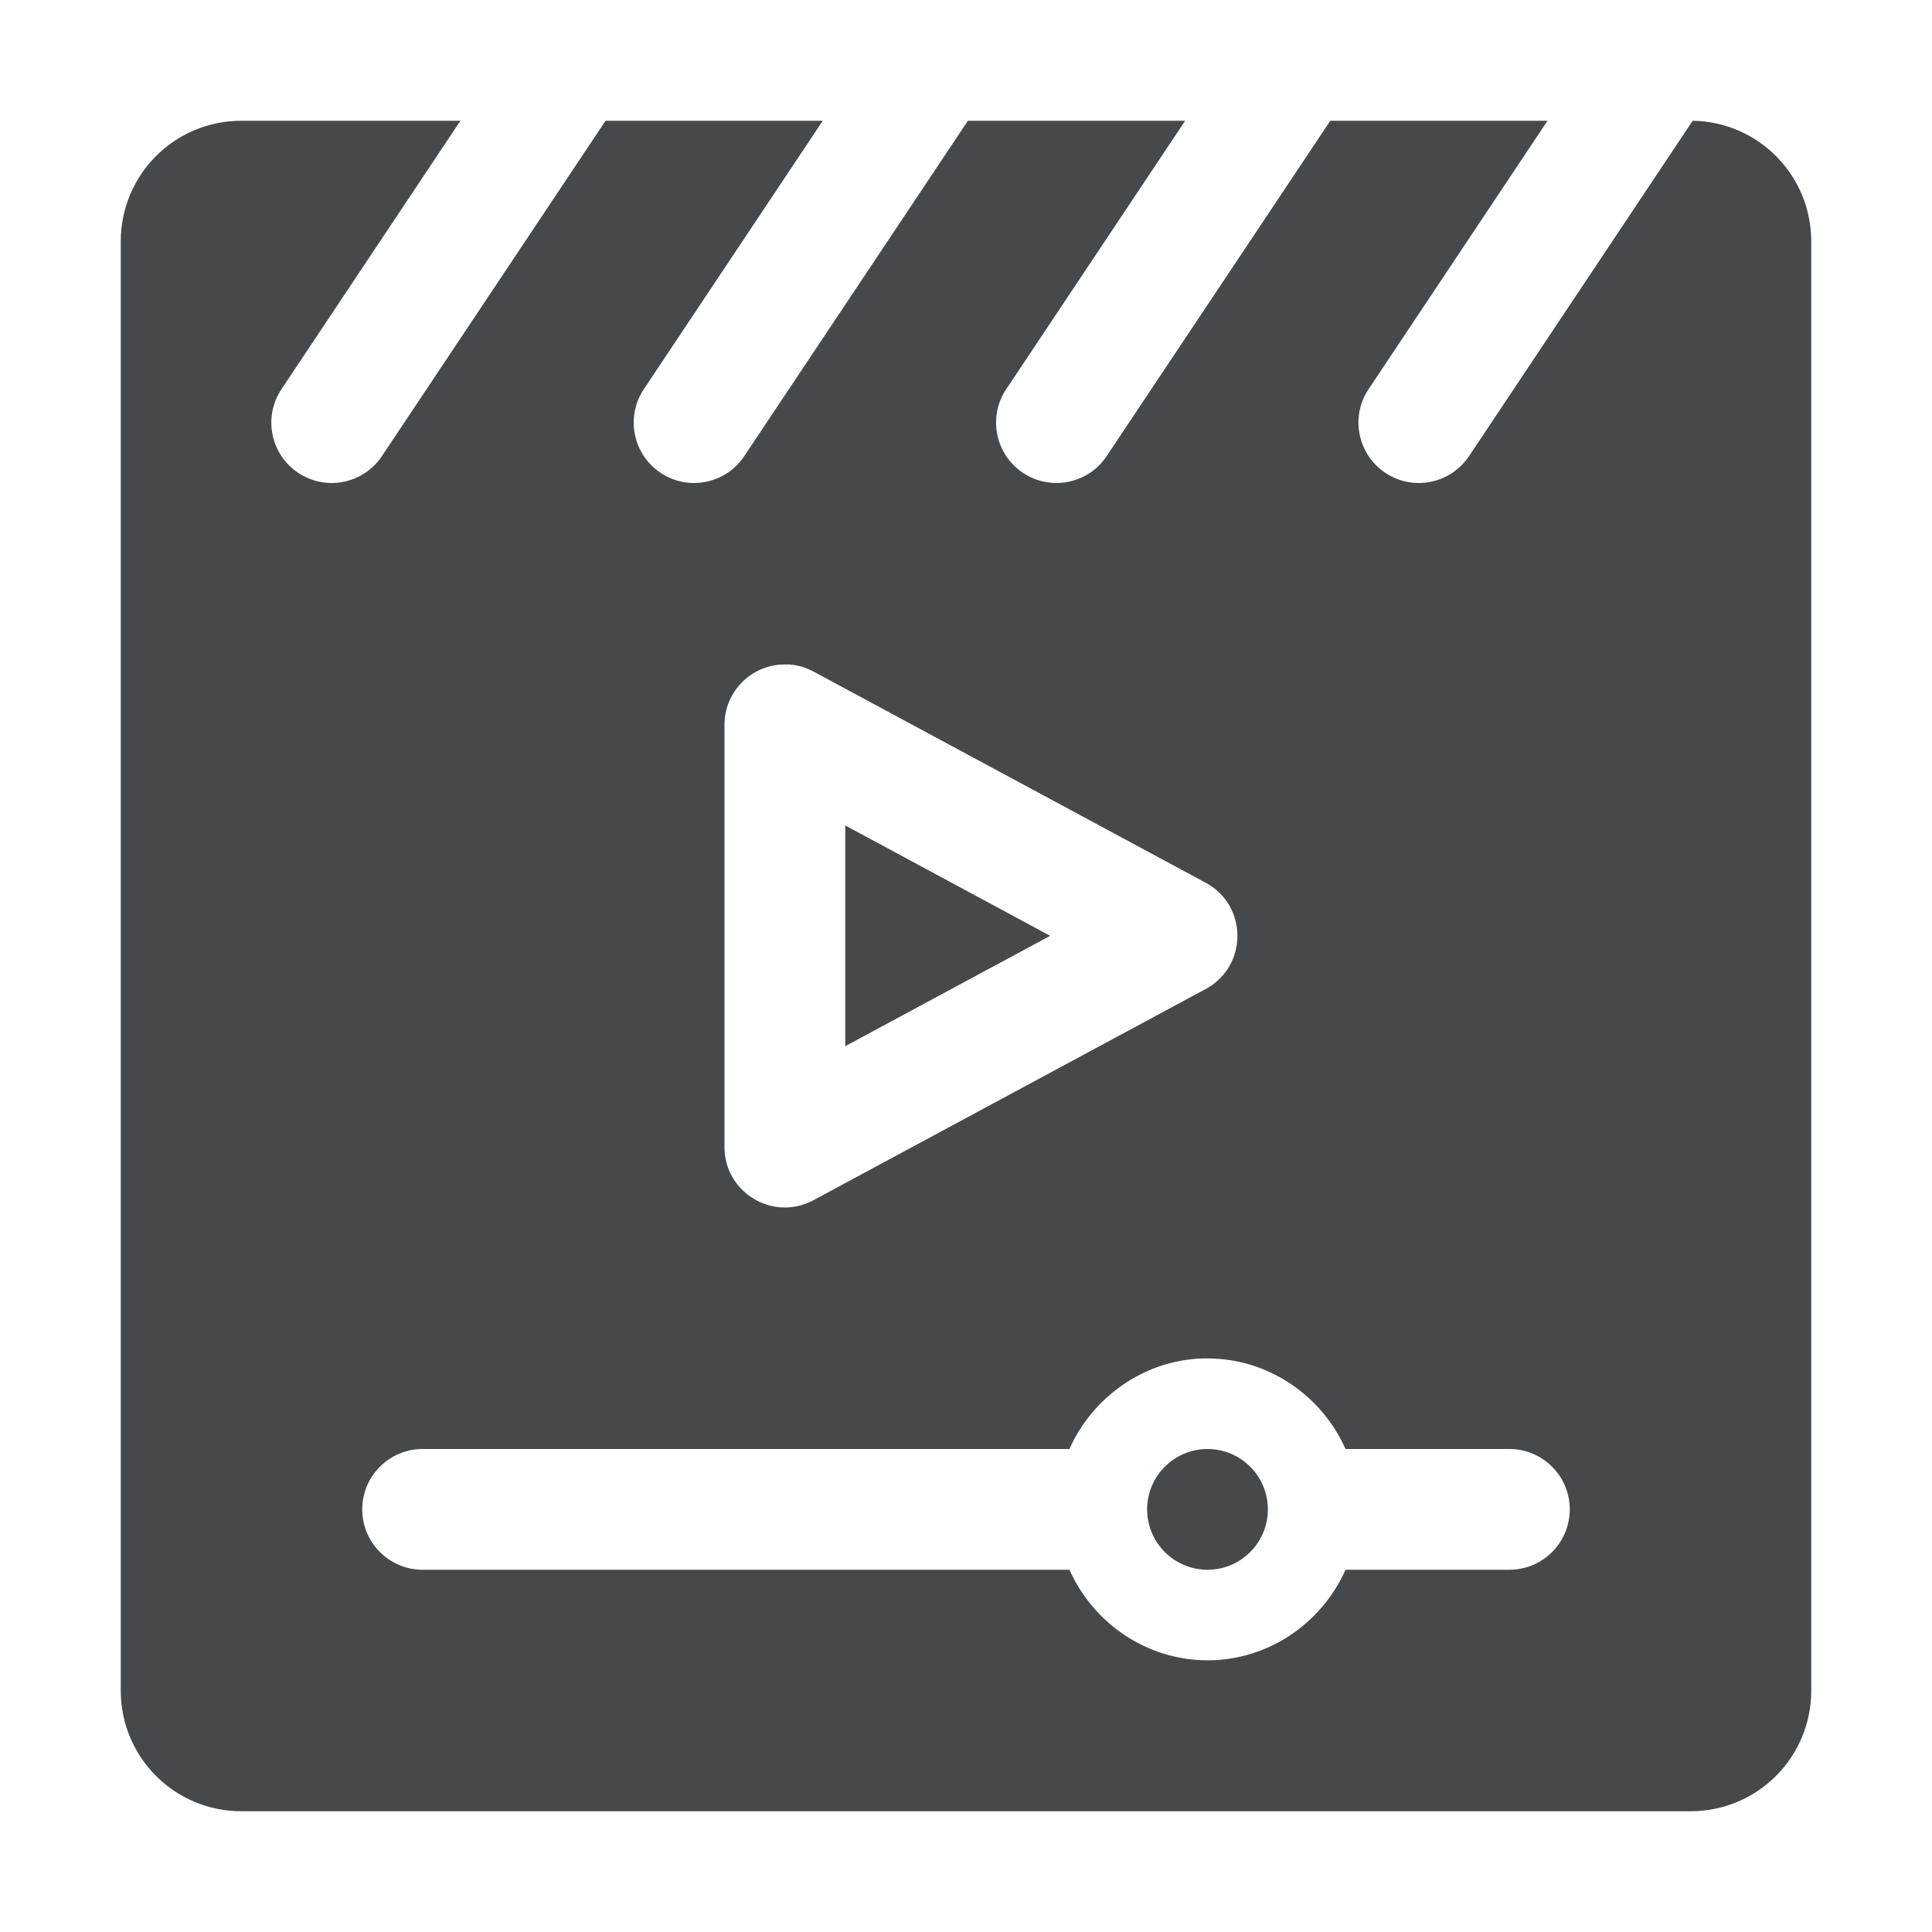 <?xml version="1.0" encoding="UTF-8"?>
<svg id="a" width="16" height="16" version="1.1" xmlns="http://www.w3.org/2000/svg" xmlns:cc="http://creativecommons.org/ns#" xmlns:dc="http://purl.org/dc/elements/1.1/" xmlns:rdf="http://www.w3.org/1999/02/22-rdf-syntax-ns#">
	<defs>
		<style id="current-color-scheme" type="text/css">.ColorScheme-Text {color:#090d11;}.ColorScheme-Background{color:#ffffff;}</style>
	</defs>
	<path id="b" class="ColorScheme-Text" d="m2 1c-0.554 0-1 0.446-1 1v12c0 0.554 0.446 1 1 1h12c0.554 0 1-0.446 1-1v-12c0-0.548-0.437-0.991-0.982-1l-1.852 2.777c-0.153 0.23-0.464 0.292-0.693 0.139-0.23-0.153-0.292-0.464-0.139-0.693l1.482-2.223h-1.799l-1.852 2.777c-0.153 0.23-0.464 0.292-0.693 0.139-0.23-0.153-0.292-0.464-0.139-0.693l1.482-2.223h-1.799l-1.852 2.777c-0.153 0.23-0.464 0.292-0.693 0.139-0.23-0.153-0.292-0.464-0.139-0.693l1.482-2.223h-1.799l-1.852 2.777c-0.153 0.23-0.464 0.292-0.693 0.139-0.23-0.153-0.292-0.464-0.139-0.693l1.482-2.223zm4.525 4.502c0.074 0.004 0.146 0.024 0.211 0.059l3.25 1.75c0.349 0.189 0.349 0.69 0 0.879l-3.25 1.75c-0.333 0.178-0.735-0.062-0.736-0.439v-3.5c8.016e-4 -0.257 0.196-0.471 0.451-0.496 0.025-0.002 0.049-0.003 0.074-0.002zm0.475 1.334v1.828l1.697-0.914zm2.953 4.414c0.016-6.01e-4 0.031 0 0.047 0 0.507 0 0.948 0.311 1.143 0.75h1.357c0.276 0 0.5 0.224 0.5 0.5s-0.224 0.5-0.5 0.5h-1.357c-0.195 0.439-0.635 0.75-1.143 0.75-0.507 0-0.948-0.311-1.143-0.75h-5.357c-0.276 0-0.5-0.224-0.5-0.5s0.224-0.5 0.5-0.5h5.357c0.189-0.426 0.609-0.731 1.096-0.75zm0.047 0.75c-0.276 0-0.5 0.224-0.5 0.5s0.224 0.5 0.5 0.5 0.5-0.224 0.5-0.5-0.224-0.5-0.5-0.5z" style="fill-opacity:.75;fill:currentColor"/>
</svg>

